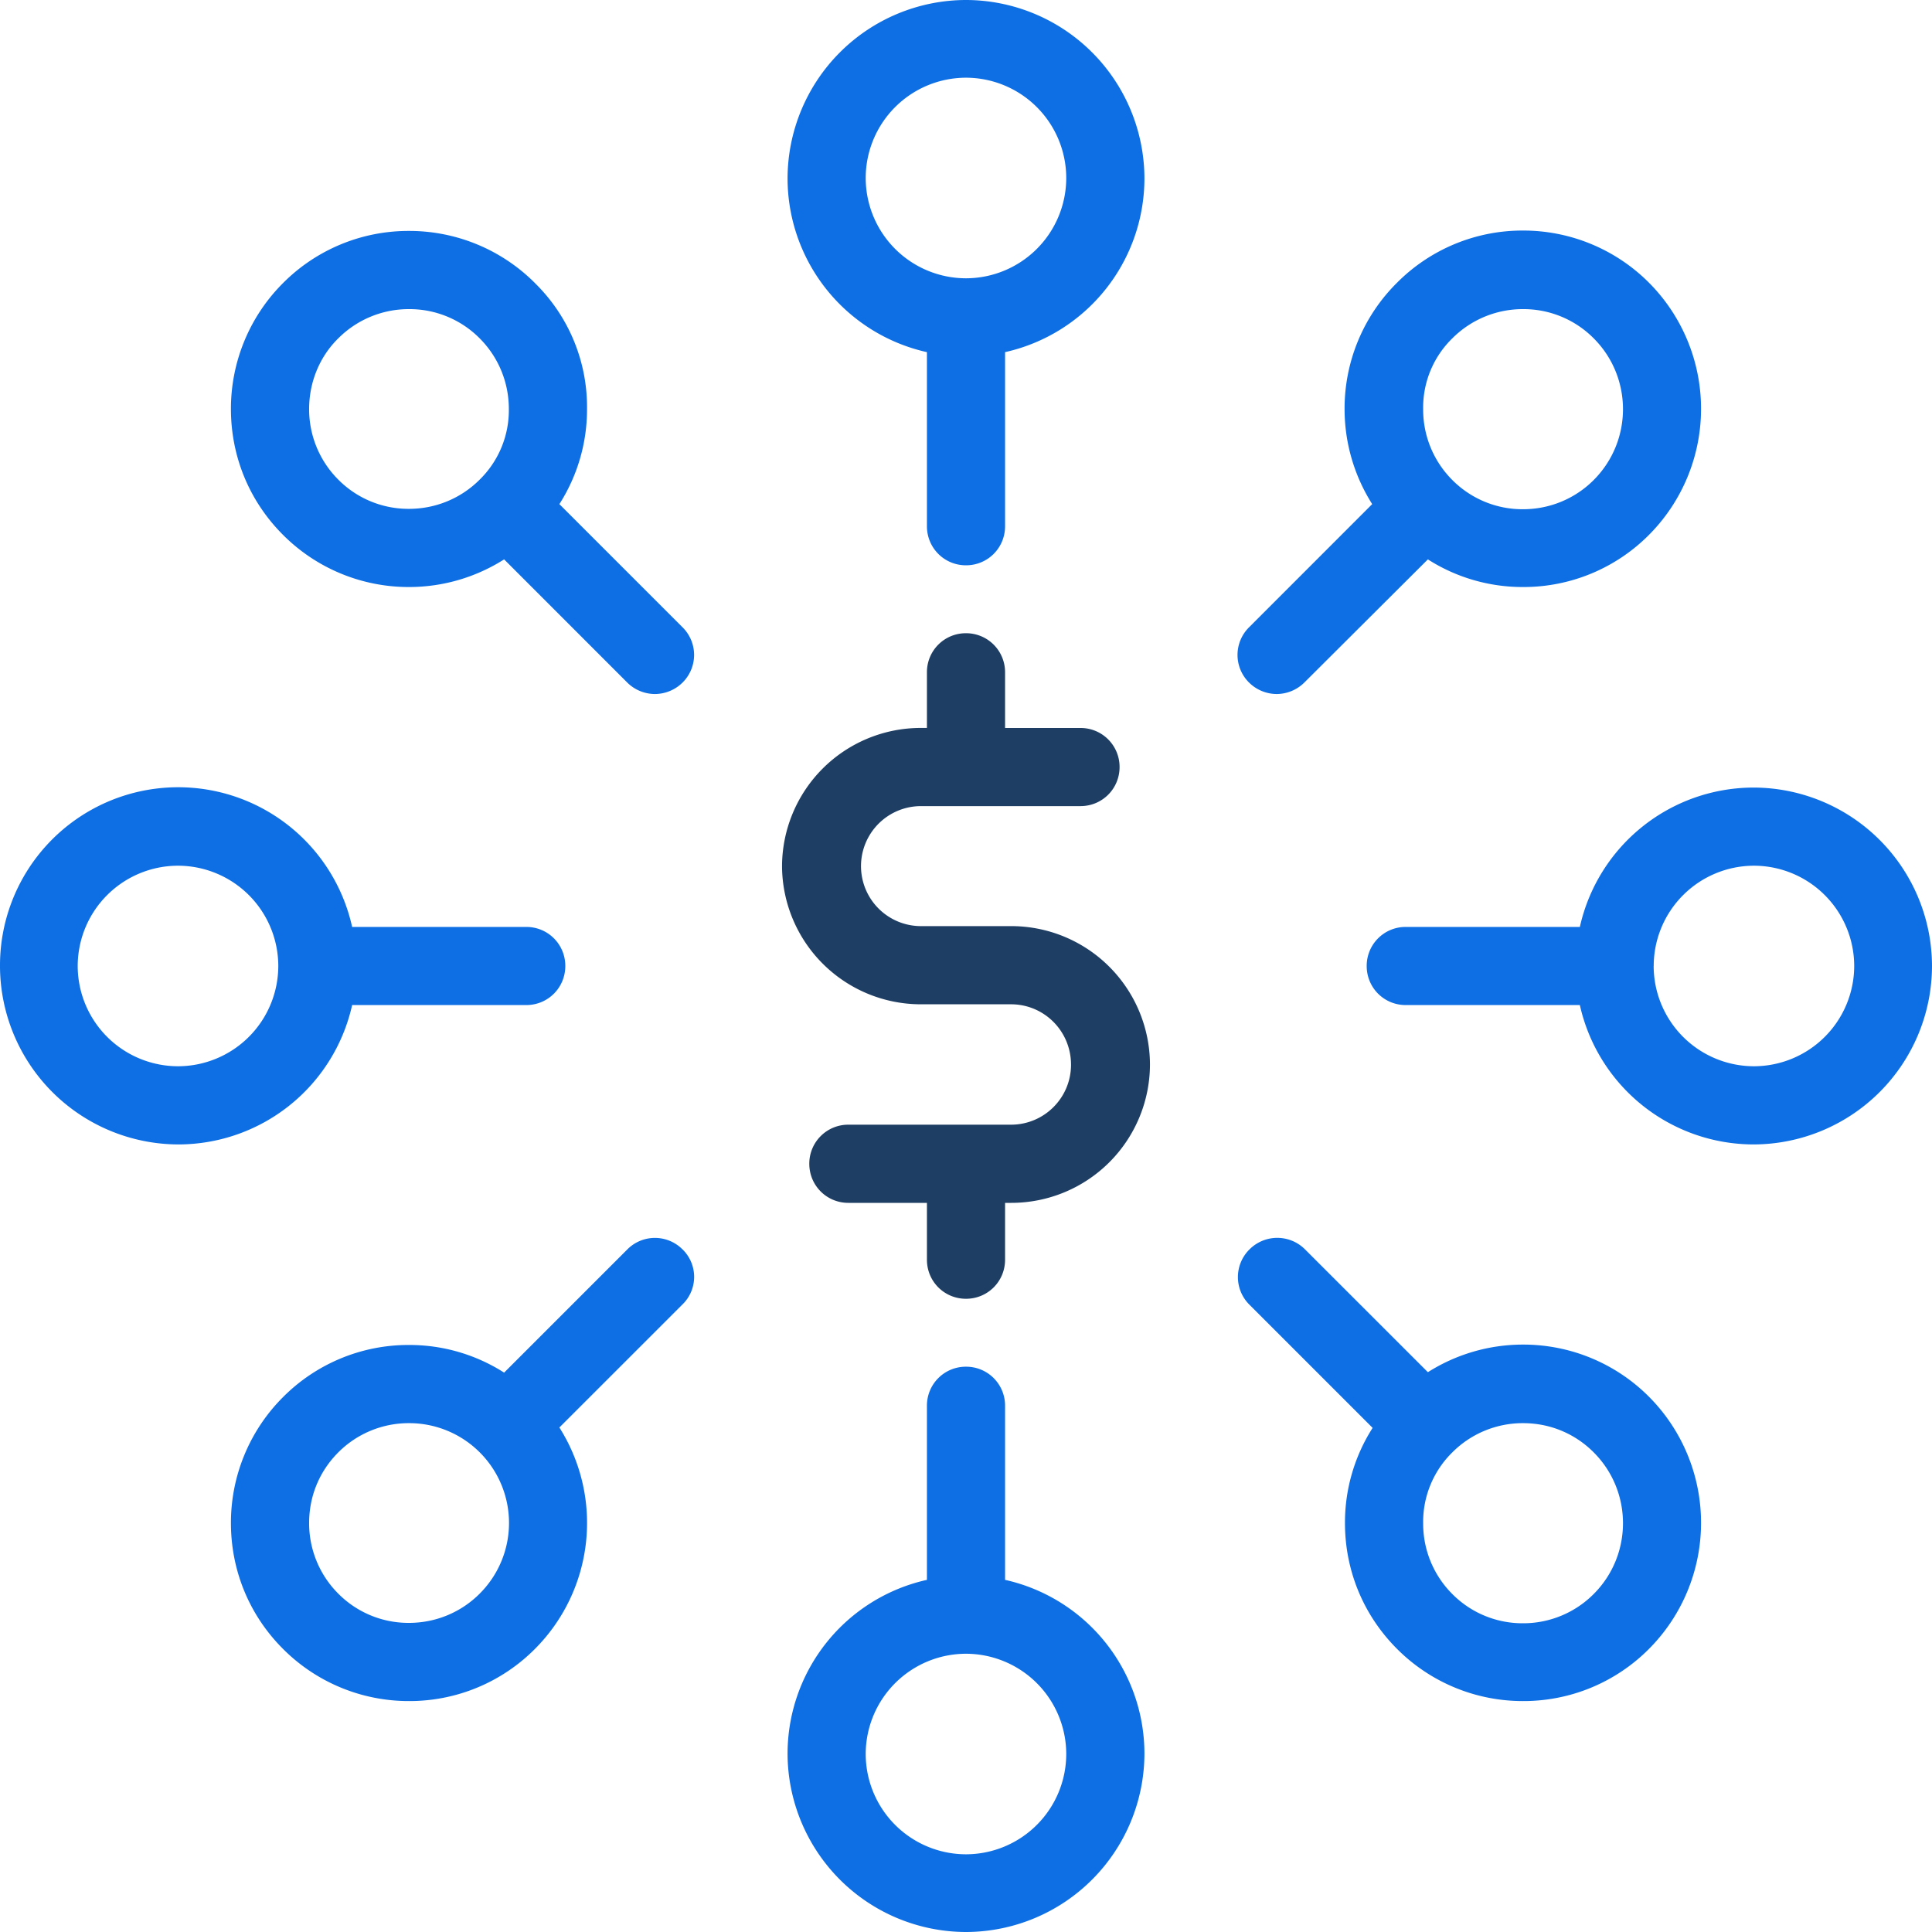 <svg width="45" height="45" viewBox="0 0 45 45" fill="none" xmlns="http://www.w3.org/2000/svg"><path d="M22.5 31.833a.906.906 0 0 0-.91.91v4.055a4.15 4.15 0 0 0-3.246 4.046A4.164 4.164 0 0 0 22.5 45a4.164 4.164 0 0 0 4.156-4.156 4.15 4.15 0 0 0-3.246-4.046v-4.055a.906.906 0 0 0-.91-.91zm2.335 9.02A2.339 2.339 0 0 1 22.5 43.19a2.339 2.339 0 0 1-2.336-2.336 2.339 2.339 0 0 1 2.336-2.335 2.339 2.339 0 0 1 2.335 2.335zM22.5 13.167c.506 0 .91-.405.91-.91V8.202a4.15 4.15 0 0 0 3.246-4.046A4.164 4.164 0 0 0 22.5 0a4.164 4.164 0 0 0-4.156 4.156 4.15 4.15 0 0 0 3.246 4.046v4.055c0 .505.404.91.91.91zm-2.336-9.02A2.339 2.339 0 0 1 22.5 1.81a2.339 2.339 0 0 1 2.335 2.336A2.339 2.339 0 0 1 22.5 6.482a2.339 2.339 0 0 1-2.336-2.335zM36.798 23.41a4.15 4.15 0 0 0 4.046 3.246A4.164 4.164 0 0 0 45 22.5a4.164 4.164 0 0 0-4.156-4.156 4.15 4.15 0 0 0-4.046 3.246h-4.055a.906.906 0 0 0-.91.91c0 .506.404.91.91.91h4.055zm1.72-.91a2.339 2.339 0 0 1 2.335-2.336 2.339 2.339 0 0 1 2.335 2.336 2.339 2.339 0 0 1-2.335 2.335 2.339 2.339 0 0 1-2.336-2.335zM0 22.5a4.164 4.164 0 0 0 4.156 4.156 4.15 4.15 0 0 0 4.046-3.246h4.055c.505 0 .91-.404.91-.91a.906.906 0 0 0-.91-.91H8.202A4.15 4.15 0 0 0 0 22.5zm6.482 0a2.339 2.339 0 0 1-2.335 2.335A2.339 2.339 0 0 1 1.81 22.5a2.339 2.339 0 0 1 2.336-2.336A2.339 2.339 0 0 1 6.482 22.5zm22.62 6.602a.905.905 0 0 0 0 1.287l2.869 2.869a4.097 4.097 0 0 0-.644 2.216c0 1.112.432 2.151 1.214 2.933a4.132 4.132 0 0 0 2.933 1.214 4.117 4.117 0 0 0 2.933-1.214 4.162 4.162 0 0 0 0-5.875 4.132 4.132 0 0 0-2.933-1.214c-.8 0-1.563.23-2.216.643l-2.869-2.868a.913.913 0 0 0-1.287.009zm4.726 4.726a2.317 2.317 0 0 1 1.646-.68c.625 0 1.205.239 1.646.68.91.91.91 2.39 0 3.3a2.314 2.314 0 0 1-1.646.681 2.301 2.301 0 0 1-1.646-.68 2.317 2.317 0 0 1-.68-1.646 2.27 2.27 0 0 1 .68-1.655zM12.46 6.593a4.132 4.132 0 0 0-2.934-1.214 4.117 4.117 0 0 0-2.933 1.214 4.132 4.132 0 0 0-1.214 2.933c0 1.113.432 2.152 1.214 2.933a4.132 4.132 0 0 0 2.933 1.214c.8 0 1.563-.23 2.216-.644l2.869 2.87a.92.92 0 0 0 .643.266.92.92 0 0 0 .644-.267.905.905 0 0 0 0-1.287l-2.869-2.869a4.097 4.097 0 0 0 .644-2.216 4.042 4.042 0 0 0-1.214-2.933zm-1.288 4.579c-.441.441-1.03.68-1.646.68a2.3 2.3 0 0 1-1.646-.68 2.316 2.316 0 0 1-.68-1.646c0-.616.239-1.214.68-1.646a2.317 2.317 0 0 1 1.646-.68 2.3 2.3 0 0 1 1.646.68c.441.442.68 1.03.68 1.646a2.262 2.262 0 0 1-.68 1.646zm20.146-1.646c0 .8.23 1.563.643 2.216l-2.868 2.869a.905.905 0 0 0 0 1.287.92.92 0 0 0 .643.267.92.92 0 0 0 .644-.267l2.878-2.869a4.098 4.098 0 0 0 2.216.644 4.116 4.116 0 0 0 2.933-1.214 4.162 4.162 0 0 0 0-5.875 4.132 4.132 0 0 0-2.933-1.214 4.117 4.117 0 0 0-2.933 1.214 4.124 4.124 0 0 0-1.223 2.942zm2.51-1.646a2.317 2.317 0 0 1 1.646-.68 2.3 2.3 0 0 1 1.646.68c.91.91.91 2.39 0 3.301-.441.441-1.03.68-1.646.68a2.302 2.302 0 0 1-1.646-.68 2.317 2.317 0 0 1-.68-1.646 2.253 2.253 0 0 1 .68-1.655zm-17.93 21.222a.905.905 0 0 0-1.287 0l-2.869 2.869a4.097 4.097 0 0 0-2.216-.644 4.117 4.117 0 0 0-2.933 1.214 4.132 4.132 0 0 0-1.214 2.933c0 1.113.432 2.152 1.214 2.933a4.132 4.132 0 0 0 2.933 1.214 4.116 4.116 0 0 0 2.933-1.214 4.154 4.154 0 0 0 .57-5.158l2.87-2.869a.894.894 0 0 0 0-1.278zm-4.726 8.018c-.441.441-1.03.68-1.646.68a2.3 2.3 0 0 1-1.646-.68 2.317 2.317 0 0 1-.68-1.646c0-.625.239-1.204.68-1.646a2.317 2.317 0 0 1 1.646-.68 2.325 2.325 0 0 1 1.646 3.972z" fill="#0D6FE3"/><path d="M21.443 23.392h2.105c.773 0 1.398.625 1.398 1.407 0 .772-.625 1.397-1.398 1.397H19.76a.907.907 0 0 0-.91.91c0 .506.404.911.91.911h1.83v1.324c0 .506.404.91.91.91s.91-.404.91-.91v-1.324h.148a3.23 3.23 0 0 0 3.227-3.218 3.232 3.232 0 0 0-3.227-3.228h-2.106a1.397 1.397 0 1 1 0-2.795h3.715c.505 0 .91-.404.91-.91a.907.907 0 0 0-.91-.91H23.41v-1.297a.907.907 0 0 0-.91-.91.906.906 0 0 0-.91.91v1.296h-.147a3.232 3.232 0 0 0-3.228 3.228 3.234 3.234 0 0 0 3.228 3.209z" fill="#1F3E64"/></svg>
